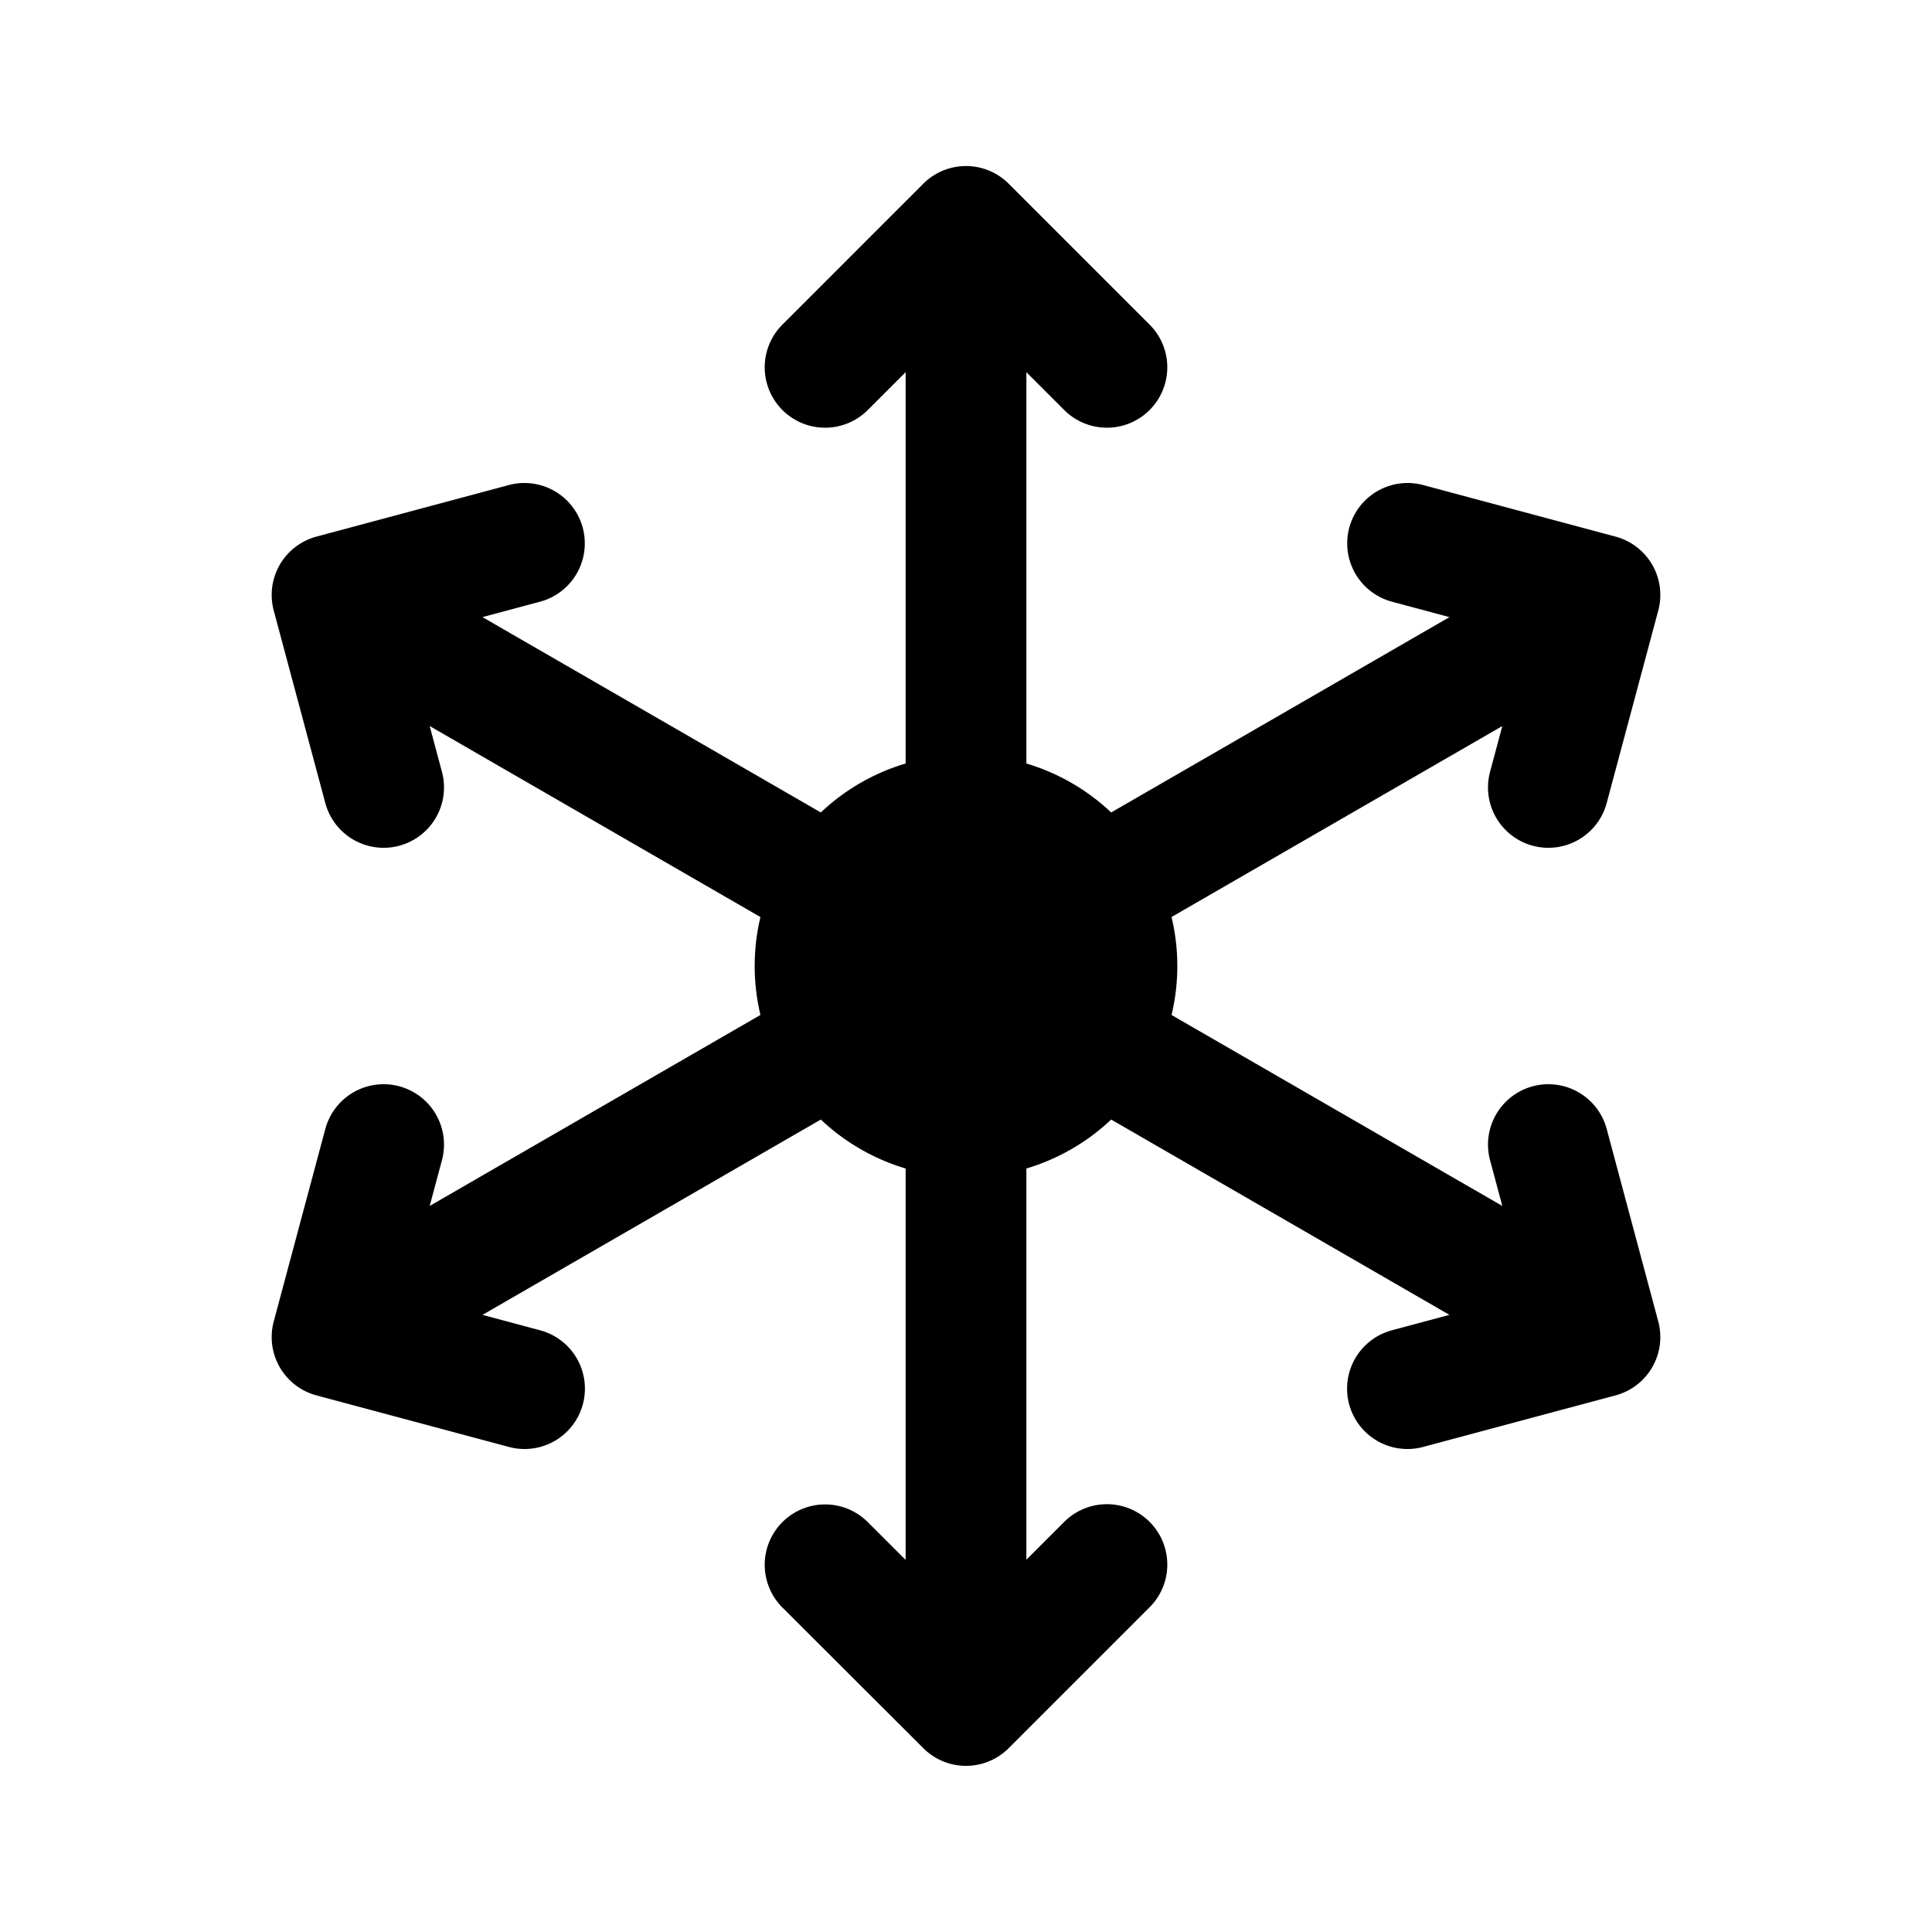 <svg xmlns="http://www.w3.org/2000/svg" fill="none" viewBox="0 0 16 16"><path fill="currentColor" d="M8 9.25a1.25 1.25 0 1 0 0-2.5 1.25 1.25 0 0 0 0 2.5"/><path stroke="currentColor" stroke-linecap="round" stroke-linejoin="round" d="M8 2.167v11.666m5.052-8.75L2.948 10.917m10.104 0L2.948 5.083m3.885-2.041L8 1.875l1.167 1.167m2.49 1.458 1.593.427-.427 1.594M11.656 11.5l1.594-.427-.427-1.594M4.343 4.5l-1.593.427.427 1.594M4.344 11.5l-1.594-.427.427-1.594m3.656 3.48L8 14.124l1.167-1.167M9.25 8a1.25 1.25 0 1 1-2.5 0 1.25 1.25 0 0 1 2.5 0"/></svg>